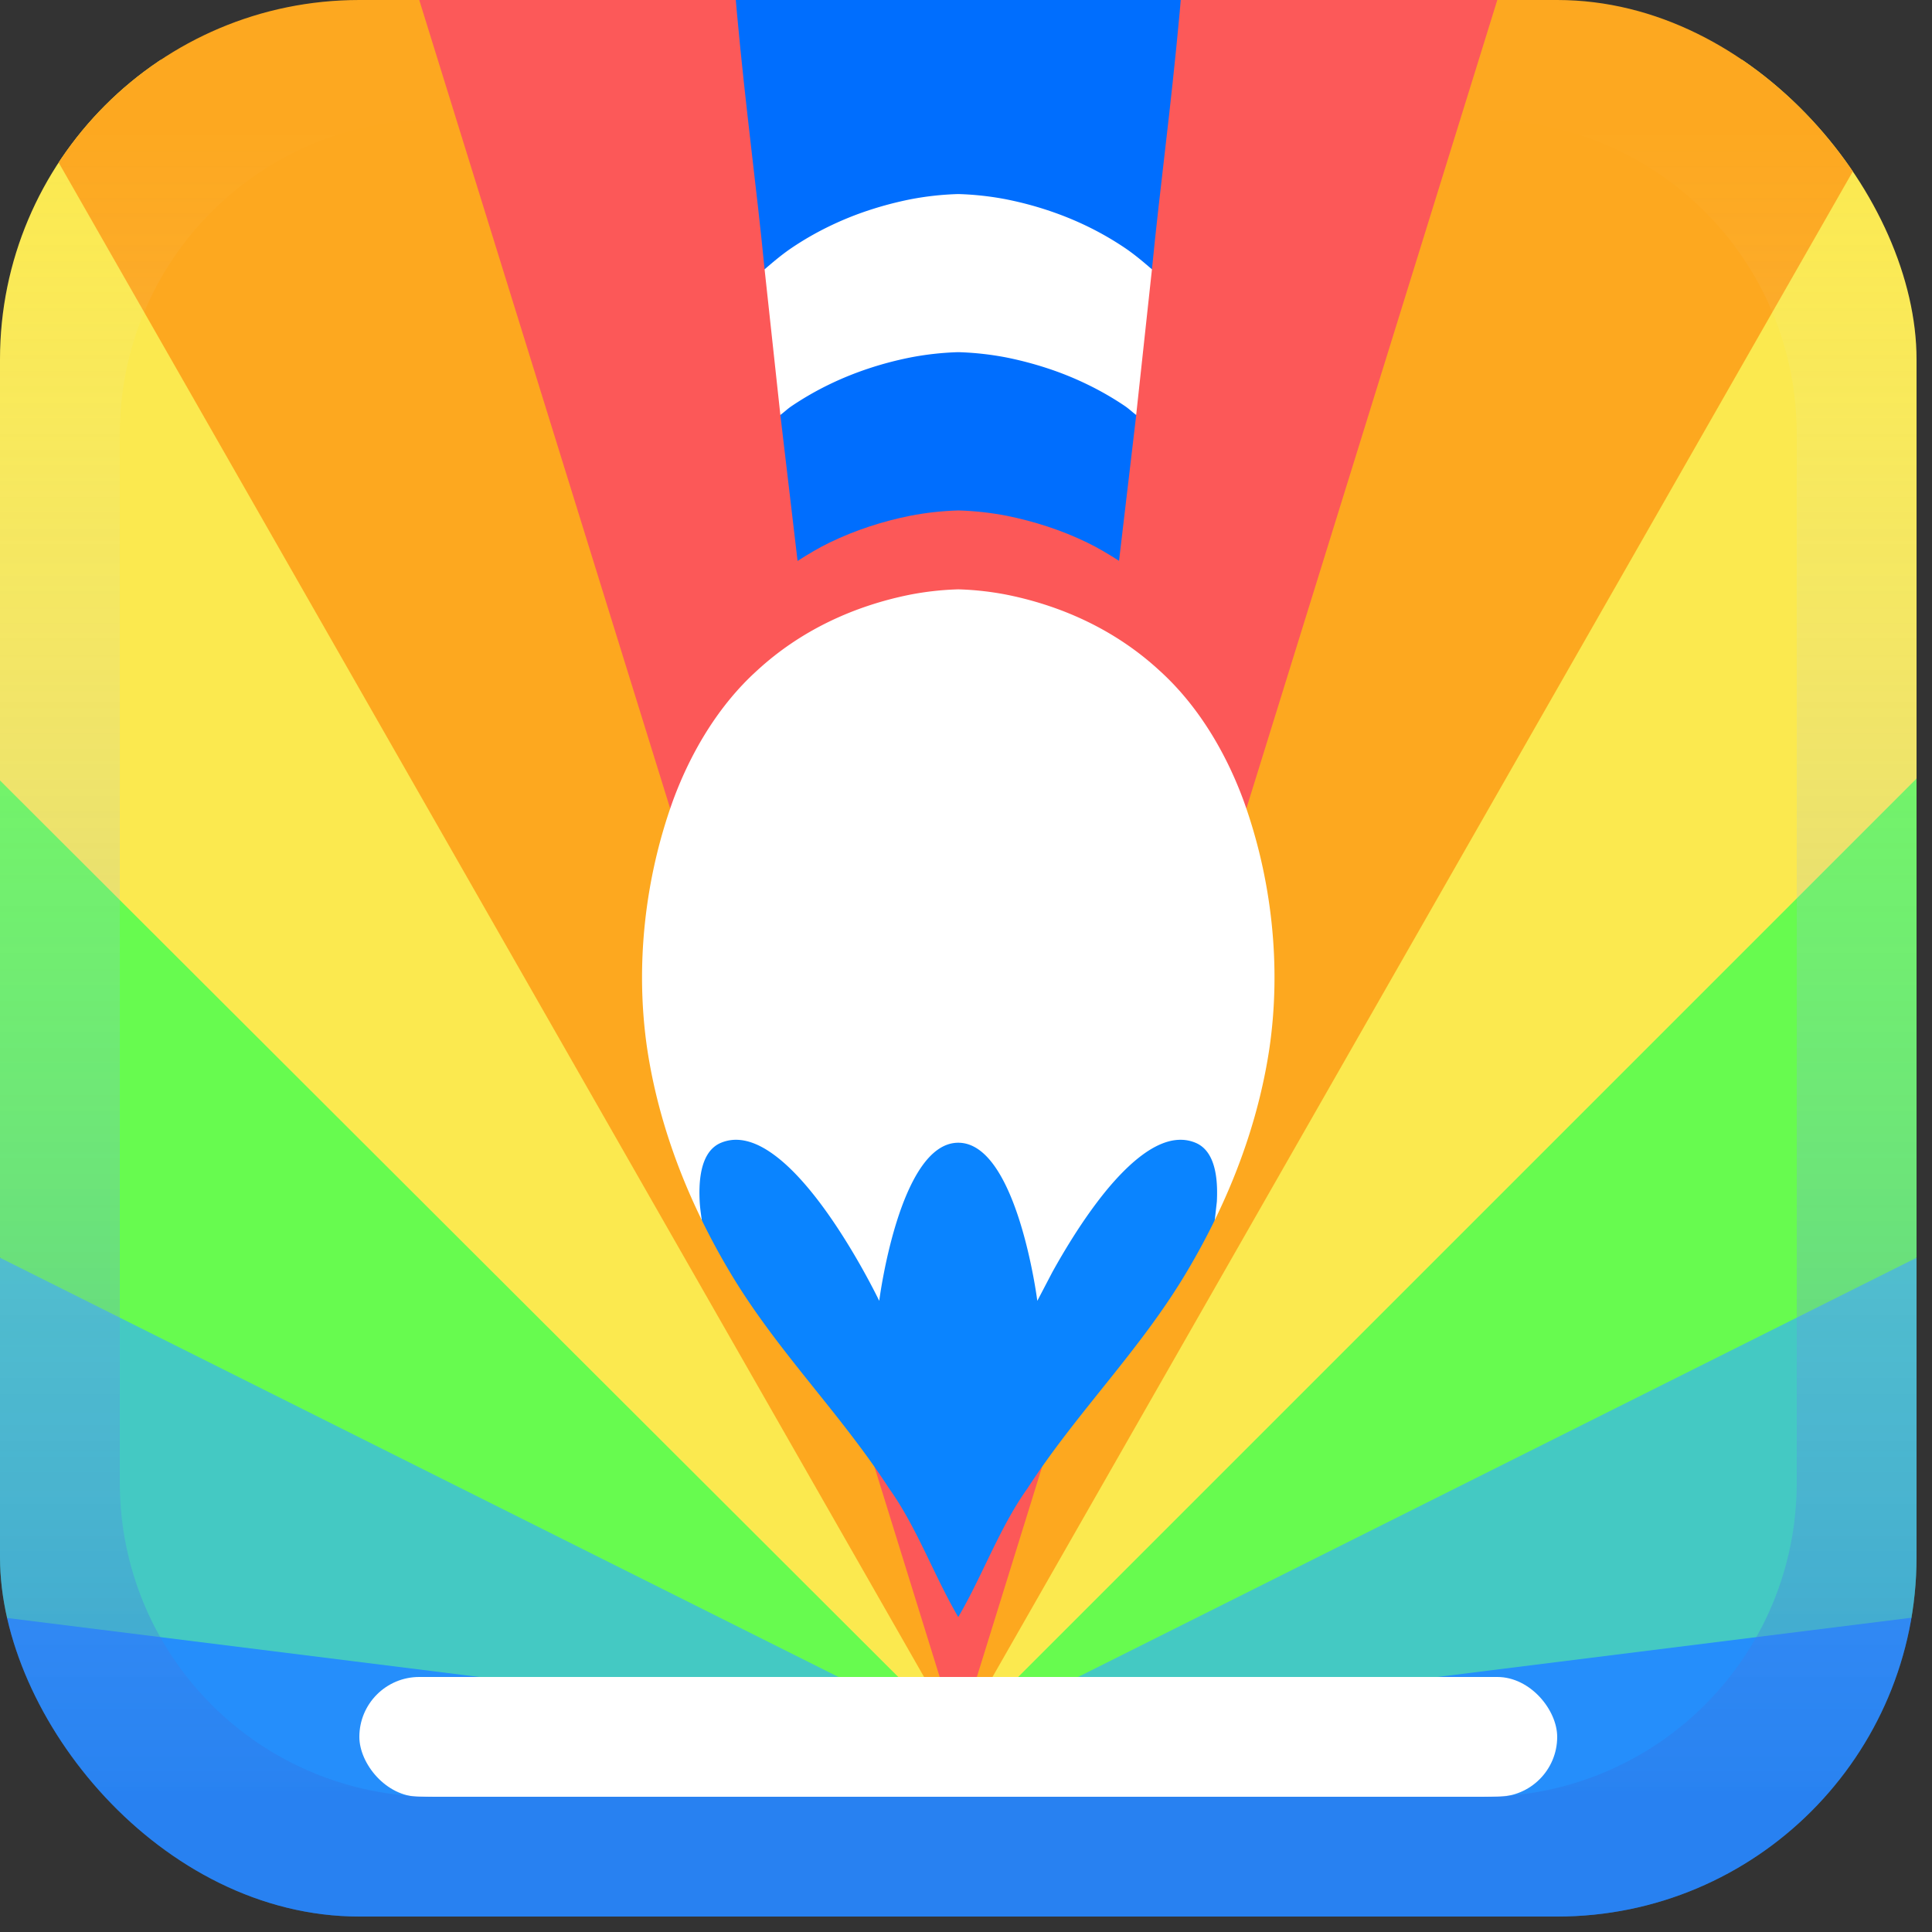 <?xml version="1.0" encoding="UTF-8"?>
<svg version="1.1" viewBox="0 0 16 16" xmlns="http://www.w3.org/2000/svg">
 <rect x="0" y="0" width="16" height="16" fill="#333333" stroke="none"/>
 <defs>
  <linearGradient id="A" x1="256" x2="256" y1="480" y2="32" gradientUnits="userSpaceOnUse">
   <stop stop-color="#2d71e2" offset="0"/>
   <stop stop-color="#fff" stop-opacity=".005" offset="1"/>
  </linearGradient>
  <clipPath id="B">
   <rect width="512" height="512" ry="96" fill="#006efe" opacity=".994"/>
  </clipPath>
 </defs>
 <g transform="scale(.031)" clip-path="url(#B)" stroke-width="32">
  <path d="m0 432h512v80h-512z" fill="#258efb"/>
  <path d="m0 336v96l256 32 256-32v-96z" fill="#44c9c3"/>
  <path d="m0 208v128l256 128 256-128v-128z" fill="#67fb4f"/>
  <path d="M 0,208.5 256,464 512,208 V 16 H 0 Z" fill="#fbe94f"/>
  <path d="m0 16 256 448 256-448v-16h-512z" fill="#fda81f"/>
  <path d="m256 464 144-464h-288z" fill="#fc5858"/>
  <rect x="96" y="448" width="320" height="32" ry="16" fill="#fff"/>
  <path d="m96 0c-53.184 0-96 42.816-96 96v320c0 53.184 42.816 96 96 96h320c53.184 0 96-42.816 96-96v-320c0-53.184-42.816-96-96-96zm20 32h280c46.536 0 84 37.464 84 84v280c0 46.536-37.464 84-84 84h-280c-46.536 0-84-37.464-84-84v-280c0-46.536 37.464-84 84-84z" fill="url(#A)" opacity=".42"/>
  <path d="m307.74 71.952c4.256-43.61 11.622-83.472 11.622-167.95h-126.72c0 84.48 7.364 124.34 11.62 167.96 9.5 1.005 9.5 22.125 4.213 38.906l4.597 38.99c2.787-1.79 5.617-3.492 8.552-4.91 3.456-1.67 7-3.092 10.594-4.28s7.243-2.14 10.905-2.877c4.27-0.83 8.59-1.306 12.914-1.43 4.325 0.125 8.643 0.602 12.914 1.43 3.662 0.736 7.308 1.7 10.903 2.877s7.138 2.608 10.594 4.28c2.913 1.41 5.722 3.1 8.5 4.875l4.592-38.955c-5.285-16.778-5.285-37.898 4.213-38.906z" fill="#006efe"/>
  <g fill="#fff">
   <path d="m256 51.84a79.99 79.99 0 0 0-12.914 1.43 95.65 95.65 0 0 0-10.903 2.877 85.25 85.25 0 0 0-10.594 4.28c-3.456 1.672-6.825 3.594-10.07 5.783-2.525 1.703-4.9 3.7-7.26 5.744l4.213 38.906c1.032-0.772 1.988-1.696 3.047-2.4a81.58 81.58 0 0 1 10.07-5.783c3.456-1.673 7-3.092 10.594-4.28s7.24-2.14 10.903-2.877a79.65 79.65 0 0 1 12.914-1.44 79.99 79.99 0 0 1 12.914 1.43 95.65 95.65 0 0 1 10.903 2.877 85.25 85.25 0 0 1 10.594 4.28c3.456 1.672 6.825 3.594 10.07 5.783 1.06 0.714 2.013 1.637 3.045 2.408l4.213-38.906c-2.358-2.033-4.733-4.04-7.257-5.74a81.58 81.58 0 0 0-10.07-5.783c-3.456-1.673-7-3.092-10.594-4.28s-7.24-2.14-10.903-2.877a79.85 79.85 0 0 0-12.914-1.431zm0 105.6a79.99 79.99 0 0 0-12.914 1.43c-14.65 2.945-29.045 9.367-40.897 20.32-9.85 8.914-17.428 21.166-22.404 34.684-7.502 20.76-10.187 44.2-6.855 66.536 2.456 16.125 7.665 31.44 14.554 45.548 47.396 42.68 89.636 42.68 137.03 0 6.9-14.107 12.098-29.422 14.554-45.548 3.332-22.346 0.647-45.775-6.855-66.536-4.976-13.518-12.554-25.77-22.404-34.684-11.852-10.954-26.247-17.376-40.897-20.32a79.85 79.85 0 0 0-12.915-1.43z" stroke-width="32"/>
  </g>
  <path d="m324.52 325.96 0.56-4.947c0.127-2.422 0.078-4.752-0.227-6.858s-0.864-3.99-1.753-5.512c-0.445-0.762-0.974-1.435-1.593-2a7.28 7.28 0 0 0-2.142-1.361 10.31 10.31 0 0 0-3.506-0.781 11.97 11.97 0 0 0-3.591 0.407c-1.206 0.317-2.42 0.806-3.633 1.44s-2.424 1.417-3.63 2.318c-2.41 1.8-4.794 4.082-7.1 6.63s-4.504 5.37-6.57 8.247-3.985 5.816-5.705 8.603-3.24 5.423-4.5 7.7l-4.014 7.672s-0.335-2.64-1.085-6.6-1.915-9.24-3.57-14.52c-0.828-2.64-1.78-5.28-2.864-7.755s-2.3-4.785-3.658-6.765-2.86-3.63-4.514-4.785c-0.827-0.578-1.692-1.03-2.596-1.34s-1.847-0.474-2.83-0.474-1.927 0.165-2.83 0.474-1.77 0.763-2.596 1.34c-1.654 1.155-3.155 2.805-4.514 4.785s-2.575 4.3-3.658 6.765-2.036 5.115-2.864 7.755c-1.656 5.28-2.82 10.56-3.57 14.52s-1.085 6.6-1.085 6.6-1.49-3.117-4.014-7.672c-1.26-2.278-2.78-4.913-4.5-7.7s-3.64-5.725-5.705-8.603-4.274-5.698-6.57-8.247-4.68-4.83-7.1-6.63c-1.206-0.9-2.417-1.683-3.63-2.318s-2.426-1.124-3.633-1.44-2.406-0.46-3.59-0.407-2.356 0.305-3.506 0.78a7.28 7.28 0 0 0-2.142 1.361c-0.62 0.566-1.15 1.24-1.593 2-0.89 1.523-1.448 3.406-1.753 5.512s-0.354 4.435-0.227 6.858c0.085 1.617 0.34 3.288 0.56 4.947 2.24 4.584 4.646 9.047 7.206 13.36 12.5 21.23 29.517 37.77 42.78 58.24 7.466 10.427 11.987 23.25 18.532 34.44 6.545-11.192 11.066-24.014 18.532-34.44 13.262-20.47 30.278-37.01 42.78-58.24 2.56-4.313 4.967-8.776 7.206-13.36z" fill="#0a84ff"/>
 </g>
</svg>
